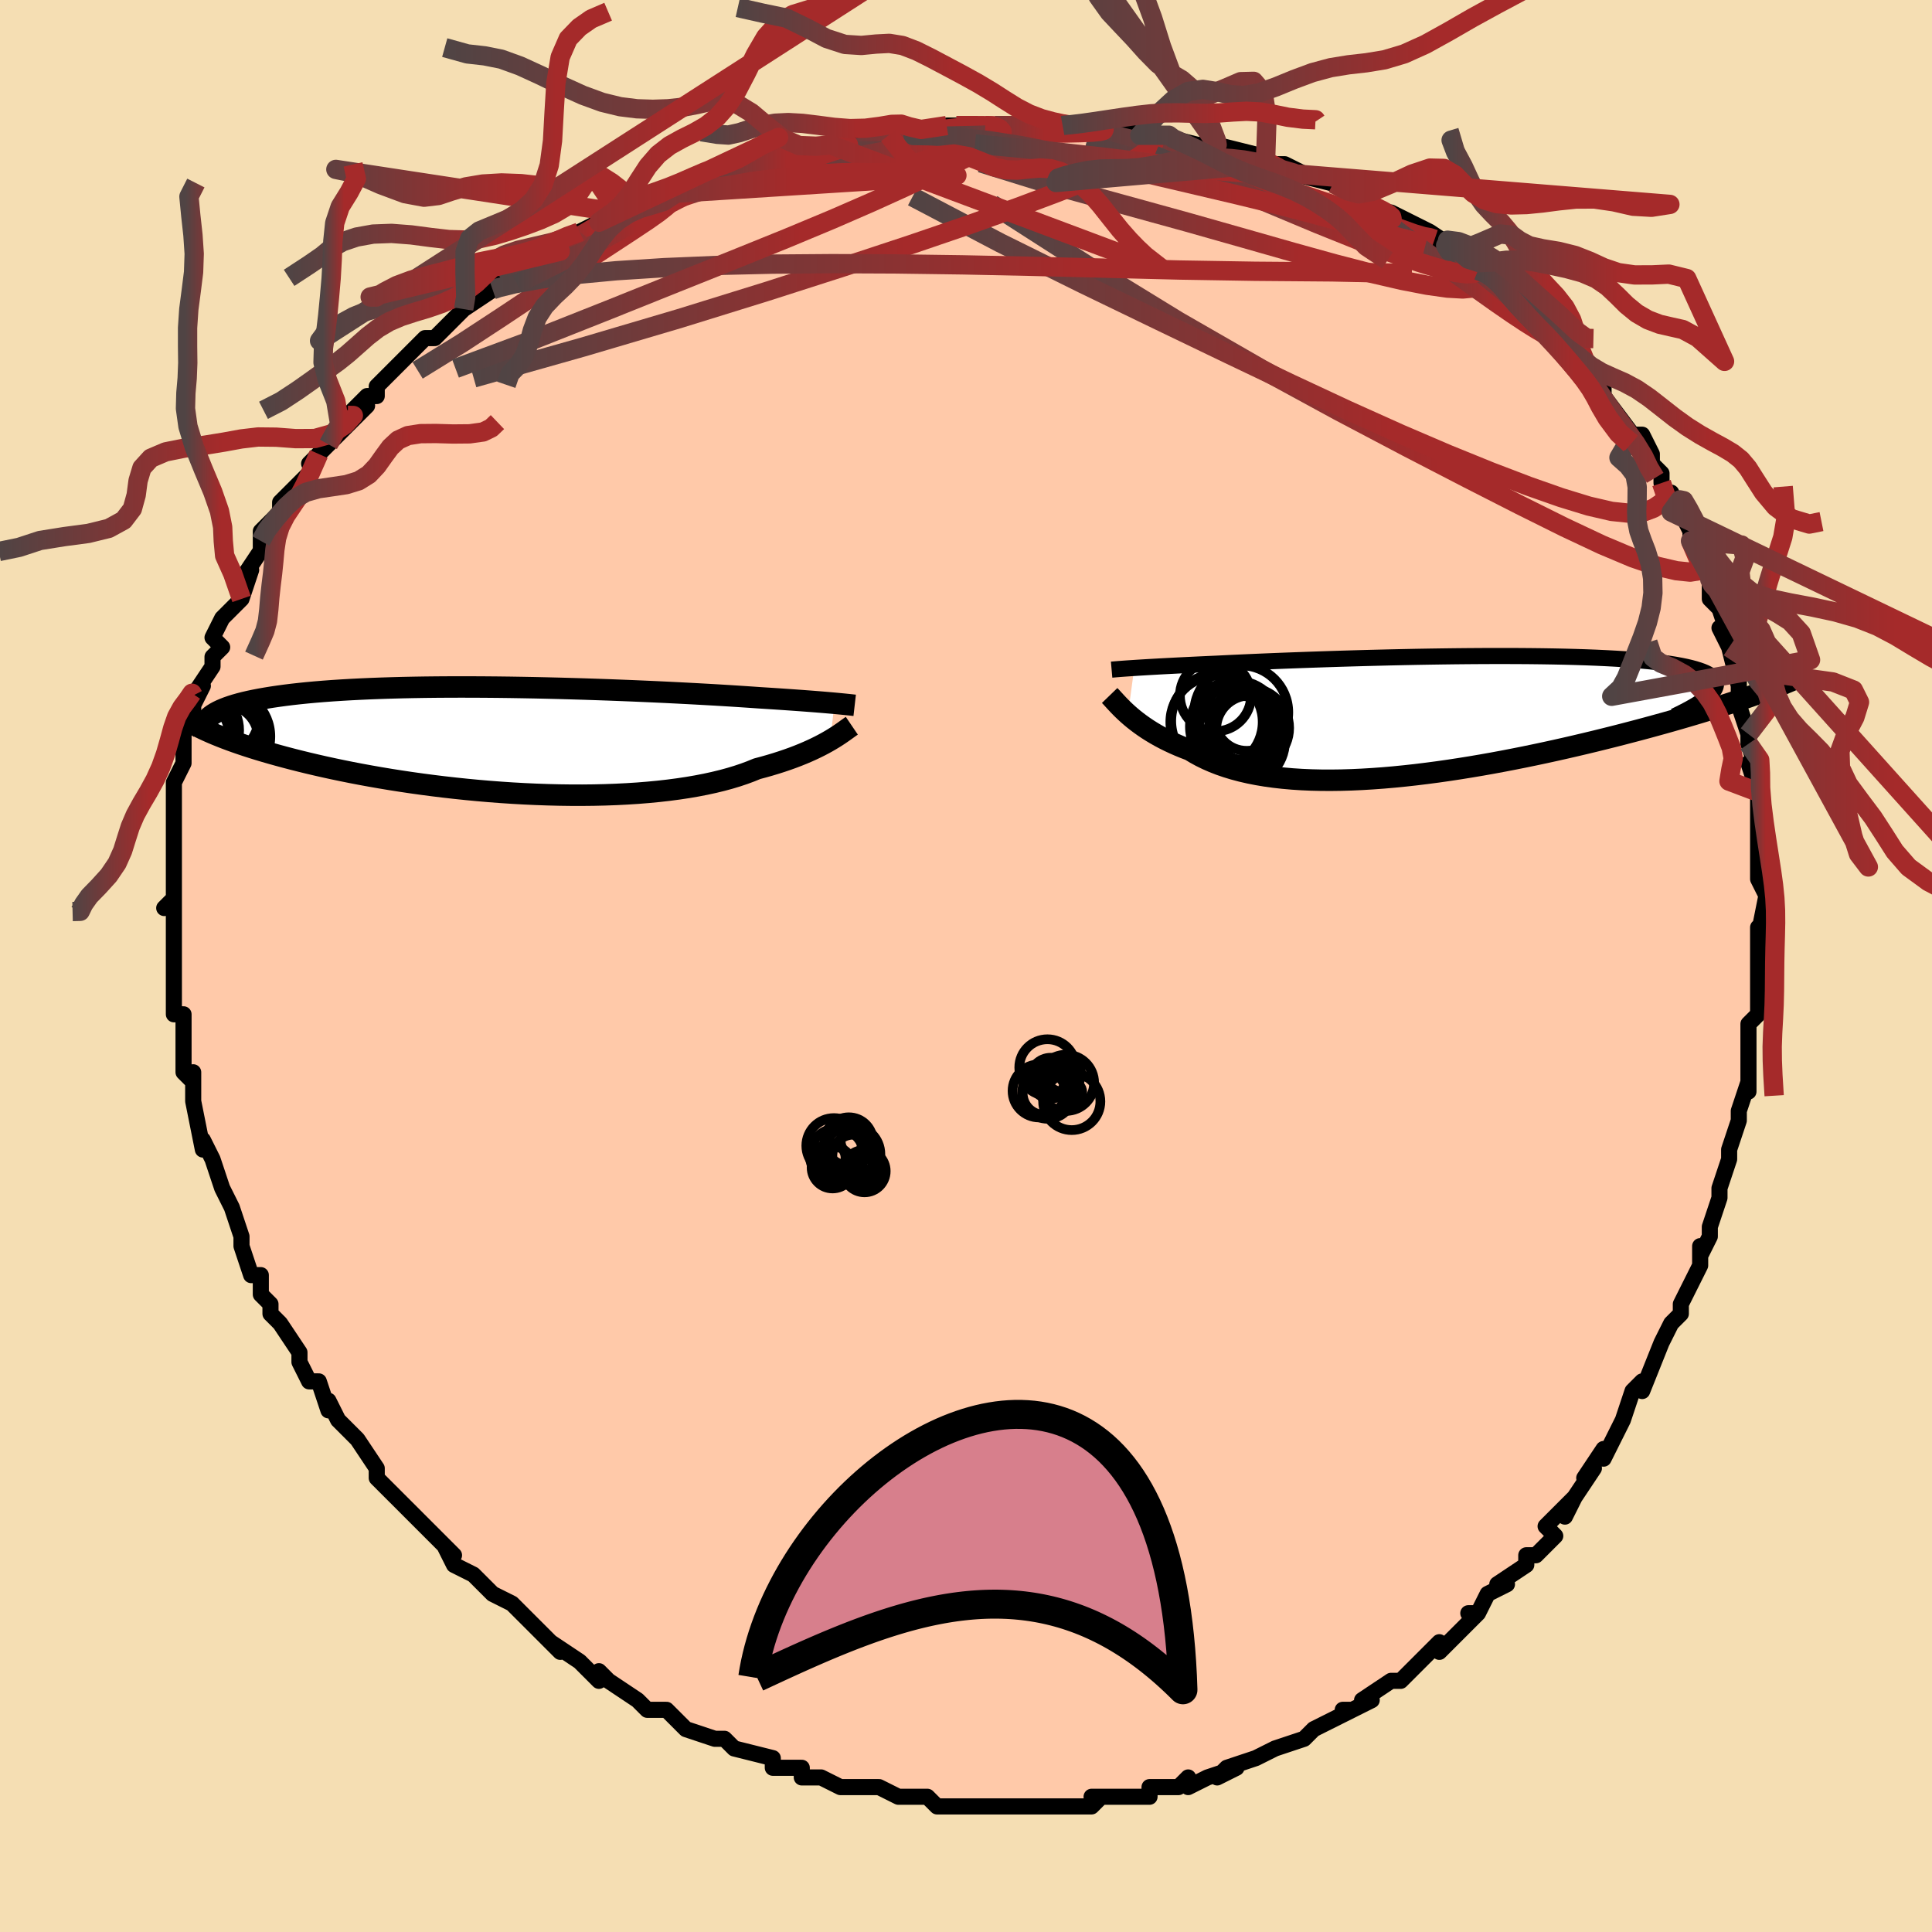 <svg viewBox="-100 -100 200 200" xmlns="http://www.w3.org/2000/svg" width="400" height="400" id="face-svg"><defs><clipPath id="leftEyeClipPath"><polyline points="34.11,-3.817,33.782,-3.846,33.427,-3.877,33.047,-3.909,32.639,-3.943,32.205,-3.978,31.743,-4.014,31.253,-4.051,30.734,-4.09,30.188,-4.129,29.614,-4.17,29.012,-4.212,28.382,-4.255,27.724,-4.298,27.039,-4.342,26.327,-4.387,25.684,-4.432,24.989,-4.479,24.245,-4.528,23.452,-4.579,22.611,-4.631,21.724,-4.684,20.791,-4.737,19.815,-4.791,18.799,-4.845,17.744,-4.899,16.653,-4.953,15.528,-5.006,14.373,-5.057,13.19,-5.108,11.982,-5.156,10.753,-5.203,9.504,-5.247,8.24,-5.289,6.963,-5.327,5.676,-5.363,4.384,-5.395,3.087,-5.424,1.79,-5.448,0.496,-5.469,-0.793,-5.485,-2.073,-5.496,-3.343,-5.503,-4.6,-5.505,-5.84,-5.502,-7.062,-5.494,-8.264,-5.481,-9.443,-5.462,-10.598,-5.438,-11.726,-5.408,-12.826,-5.373,-13.897,-5.333,-14.937,-5.287,-15.945,-5.236,-16.92,-5.179,-17.861,-5.118,-18.768,-5.051,-19.641,-4.979,-20.478,-4.902,-21.28,-4.82,-22.048,-4.734,-22.78,-4.643,-23.479,-4.548,-24.144,-4.45,-24.777,-4.347,-25.378,-4.242,-25.948,-4.132,-26.488,-4.018,-26.997,-3.9,-27.475,-3.778,-27.923,-3.652,-28.34,-3.521,-28.729,-3.387,-29.087,-3.249,-29.417,-3.108,-29.718,-2.963,-29.991,-2.814,-30.236,-2.662,-30.453,-2.506,-30.644,-2.348,-31.621,-1.329,-31.239,-1.144,-30.835,-0.956,-30.409,-0.767,-29.961,-0.577,-29.489,-0.385,-28.994,-0.191,-28.476,0.003,-27.935,0.198,-27.37,0.394,-26.781,0.591,-26.168,0.788,-25.532,0.986,-24.871,1.183,-24.187,1.381,-23.478,1.578,-22.744,1.777,-21.982,1.977,-21.195,2.176,-20.38,2.375,-19.537,2.573,-18.668,2.771,-17.772,2.966,-16.849,3.159,-15.9,3.35,-14.925,3.537,-13.925,3.72,-12.901,3.899,-11.854,4.073,-10.786,4.241,-9.696,4.403,-8.587,4.558,-7.459,4.706,-6.316,4.846,-5.157,4.977,-3.986,5.099,-2.803,5.212,-1.611,5.314,-0.412,5.405,0.793,5.485,2,5.553,3.209,5.608,4.415,5.651,5.619,5.681,6.816,5.697,8.005,5.699,9.182,5.687,10.347,5.66,11.497,5.618,12.628,5.561,13.74,5.49,14.829,5.402,15.893,5.3,16.931,5.182,17.939,5.049,18.918,4.902,19.863,4.739,20.775,4.562,21.65,4.371,22.489,4.167,23.289,3.949,24.049,3.719,24.77,3.477,25.449,3.225,26.088,2.963,26.761,2.784,27.411,2.6,28.037,2.411,28.64,2.218,29.219,2.022,29.774,1.823,30.305,1.621,30.812,1.417,31.294,1.212,31.752,1.007,32.185,0.802,32.594,0.599,32.98,0.397,33.341,0.199,33.679,0.004"></polyline></clipPath><clipPath id="rightEyeClipPath"><polyline points="-32.589,-4.968,-32.224,-4.992,-31.831,-5.016,-31.409,-5.042,-30.958,-5.068,-30.478,-5.095,-29.968,-5.124,-29.428,-5.153,-28.859,-5.183,-28.259,-5.214,-27.63,-5.246,-26.971,-5.278,-26.283,-5.311,-25.566,-5.345,-24.82,-5.379,-24.046,-5.413,-23.342,-5.448,-22.584,-5.485,-21.773,-5.522,-20.911,-5.561,-19.998,-5.601,-19.036,-5.642,-18.029,-5.683,-16.977,-5.724,-15.884,-5.765,-14.753,-5.806,-13.586,-5.846,-12.386,-5.886,-11.157,-5.925,-9.903,-5.962,-8.626,-5.998,-7.331,-6.031,-6.021,-6.063,-4.699,-6.092,-3.37,-6.119,-2.036,-6.142,-0.702,-6.162,0.63,-6.179,1.954,-6.192,3.269,-6.201,4.571,-6.206,5.857,-6.206,7.123,-6.202,8.367,-6.193,9.585,-6.179,10.775,-6.16,11.935,-6.136,13.063,-6.106,14.155,-6.071,15.21,-6.03,16.226,-5.983,17.202,-5.931,18.137,-5.873,19.028,-5.809,19.875,-5.739,20.677,-5.663,21.434,-5.582,22.145,-5.495,22.811,-5.402,23.431,-5.303,24.005,-5.199,24.534,-5.09,25.02,-4.976,25.462,-4.856,25.863,-4.732,26.223,-4.603,26.543,-4.469,26.821,-4.329,27.058,-4.184,27.254,-4.034,27.409,-3.878,27.524,-3.716,27.599,-3.549,27.635,-3.377,27.631,-3.2,27.589,-3.018,27.509,-2.83,27.392,-2.637,27.238,-2.44,27.048,-2.237,31.144,-2.011,30.576,-1.815,29.989,-1.616,29.381,-1.414,28.753,-1.209,28.106,-1.001,27.438,-0.79,26.751,-0.577,26.043,-0.361,25.316,-0.143,24.57,0.077,23.804,0.3,23.02,0.524,22.217,0.75,21.396,0.977,20.554,1.207,19.691,1.439,18.805,1.672,17.899,1.908,16.971,2.145,16.023,2.382,15.054,2.621,14.067,2.858,13.061,3.095,12.038,3.331,10.998,3.565,9.942,3.796,8.873,4.023,7.79,4.247,6.696,4.465,5.591,4.678,4.477,4.885,3.355,5.084,2.228,5.275,1.096,5.457,-0.039,5.63,-1.174,5.792,-2.31,5.942,-3.442,6.081,-4.571,6.206,-5.695,6.318,-6.81,6.415,-7.917,6.496,-9.012,6.562,-10.095,6.611,-11.163,6.643,-12.215,6.657,-13.249,6.652,-14.264,6.628,-15.257,6.585,-16.229,6.522,-17.176,6.438,-18.098,6.334,-18.993,6.21,-19.861,6.065,-20.699,5.899,-21.508,5.713,-22.286,5.506,-23.032,5.28,-23.746,5.034,-24.427,4.768,-25.075,4.485,-25.69,4.184,-26.272,3.867,-26.82,3.535,-27.389,3.318,-27.938,3.094,-28.467,2.863,-28.976,2.625,-29.465,2.382,-29.933,2.134,-30.38,1.881,-30.808,1.625,-31.215,1.367,-31.601,1.107,-31.967,0.847,-32.313,0.587,-32.64,0.33,-32.946,0.075,-33.234,-0.176"></polyline></clipPath><filter id="fuzzy"><feTurbulence id="turbulence" baseFrequency="0.05" numOctaves="3" type="noise" result="noise"></feTurbulence><feDisplacementMap in="SourceGraphic" in2="noise" scale="2"></feDisplacementMap></filter><linearGradient id="rainbowGradient" x1="0%" y1="0%" x2="100%" y2="0%"><stop offset="0%" style="stop-color: rgb(80, 68, 68);  stop-opacity: 1"></stop><stop offset="63.311%" style="stop-color: rgb(165, 42, 42);  stop-opacity: 1"></stop><stop offset="100%" style="stop-color: rgb(165, 42, 42);  stop-opacity: 1"></stop></linearGradient></defs><title>That&#39;s an ugly face</title><desc>CREATED BY XUAN TANG, MORE INFO AT TXSTC55.GITHUB.IO</desc><rect x="-100" y="-100" width="100%" height="100%" opacity="1" fill="rgb(245, 222, 179)"></rect><polyline id="faceContour" points="82,1,82,2,82,4,82,5,81,6,81,8,81,10,81,10,81,13,81,12,80,15,80,15,80,16,79,19,79,20,79,20,78,23,78,24,77,27,77,28,76,30,76,29,76,31,75,33,74,35,74,36,74,36,73,37,72,39,72,39,70,44,70,43,69,44,68,47,68,47,67,49,66,51,66,50,64,53,65,52,63,55,62,57,63,55,62,56,60,58,61,59,59,61,58,61,58,62,55,64,56,64,54,65,53,67,52,67,53,67,51,69,49,71,49,70,48,71,48,71,46,73,45,74,44,74,41,76,42,76,40,77,39,77,40,77,38,78,36,79,35,80,32,81,32,81,30,82,32,81,30,82,27,83,26,84,28,83,25,84,23,85,23,84,22,85,21,85,19,85,19,86,17,86,16,86,13,86,14,86,13,87,9,87,9,87,9,87,7,87,8,87,6,87,4,87,2,87,1,87,0,87,-1,87,-3,87,-4,86,-5,86,-6,86,-7,86,-9,85,-11,85,-11,85,-13,85,-13,85,-15,84,-15,84,-17,84,-17,83,-20,83,-20,83,-20,82,-24,81,-24,81,-25,80,-26,80,-29,79,-29,79,-29,79,-31,77,-32,77,-33,77,-33,77,-34,76,-37,74,-38,73,-38,74,-38,74,-40,72,-43,70,-42,71,-43,70,-44,69,-45,68,-47,66,-49,65,-49,65,-50,64,-51,63,-51,63,-53,62,-54,60,-53,61,-54,60,-55,59,-57,57,-57,57,-59,55,-59,55,-61,53,-61,53,-61,52,-63,49,-64,48,-65,47,-65,47,-66,45,-66,46,-67,43,-68,43,-69,41,-69,41,-69,40,-71,37,-72,36,-72,35,-73,34,-73,33,-73,32,-74,32,-75,29,-75,28,-75,28,-76,25,-77,23,-77,23,-77,23,-78,20,-79,18,-79,18,-79,19,-80,14,-80,14,-80,11,-80,12,-81,11,-81,10,-81,8,-81,5,-81,5,-82,5,-82,4,-82,0,-82,0,-82,-3,-82,-5,-82,-4,-82,-7,-83,-6,-82,-7,-82,-8,-82,-12,-82,-12,-82,-12,-82,-14,-82,-16,-82,-17,-82,-18,-82,-19,-81,-21,-81,-23,-81,-24,-80,-26,-80,-26,-80,-27,-79,-29,-80,-28,-78,-31,-78,-32,-77,-33,-78,-34,-77,-36,-76,-37,-76,-37,-75,-38,-74,-41,-75,-40,-73,-43,-73,-44,-73,-44,-73,-45,-71,-47,-71,-48,-69,-50,-70,-49,-68,-51,-67,-53,-68,-52,-67,-53,-66,-54,-64,-56,-62,-58,-64,-57,-62,-59,-61,-59,-61,-60,-60,-61,-58,-63,-57,-64,-57,-64,-56,-65,-55,-65,-53,-67,-52,-68,-52,-68,-49,-70,-49,-70,-48,-71,-48,-71,-46,-73,-45,-73,-42,-74,-41,-75,-39,-76,-40,-76,-38,-77,-36,-78,-36,-78,-34,-79,-32,-79,-32,-79,-30,-80,-28,-81,-28,-81,-26,-82,-24,-82,-23,-82,-24,-82,-20,-84,-19,-84,-20,-84,-18,-84,-15,-85,-14,-85,-13,-85,-11,-85,-8,-86,-8,-86,-5,-86,-7,-86,-6,-86,-2,-87,-1,-87,2,-87,3,-87,3,-87,5,-87,5,-87,8,-87,10,-87,10,-87,10,-87,12,-87,14,-87,15,-87,16,-87,18,-86,20,-86,21,-86,20,-86,24,-85,26,-85,26,-85,26,-85,30,-84,29,-84,31,-83,33,-83,35,-82,34,-82,38,-81,38,-81,40,-80,41,-79,40,-80,43,-78,46,-77,44,-78,46,-77,48,-76,50,-74,48,-76,51,-74,52,-73,53,-72,54,-72,55,-71,55,-71,56,-70,57,-69,60,-66,60,-67,61,-66,62,-64,63,-63,63,-63,65,-62,66,-60,66,-59,66,-60,66,-59,69,-55,70,-55,71,-53,71,-52,72,-51,72,-50,73,-47,73,-48,73,-49,74,-47,75,-45,75,-44,77,-40,77,-40,77,-40,77,-38,78,-37,79,-34,78,-35,79,-33,79,-33,80,-29,80,-30,80,-27,80,-27,81,-24,81,-23,81,-23,82,-20,81,-21,82,-18,82,-17,82,-14,82,-12,82,-10,82,-9,83,-7,83,-8,82,-3,82,-4,82,-4,82,-1,82,1,82,2" fill="#ffc9a9" stroke="black" stroke-width="1.667" stroke-linejoin="round" filter="url(#fuzzy)"></polyline><g transform="translate(50.006 -25.885)"><polyline id="rightCountour" points="-32.589,-4.968,-32.224,-4.992,-31.831,-5.016,-31.409,-5.042,-30.958,-5.068,-30.478,-5.095,-29.968,-5.124,-29.428,-5.153,-28.859,-5.183,-28.259,-5.214,-27.63,-5.246,-26.971,-5.278,-26.283,-5.311,-25.566,-5.345,-24.82,-5.379,-24.046,-5.413,-23.342,-5.448,-22.584,-5.485,-21.773,-5.522,-20.911,-5.561,-19.998,-5.601,-19.036,-5.642,-18.029,-5.683,-16.977,-5.724,-15.884,-5.765,-14.753,-5.806,-13.586,-5.846,-12.386,-5.886,-11.157,-5.925,-9.903,-5.962,-8.626,-5.998,-7.331,-6.031,-6.021,-6.063,-4.699,-6.092,-3.37,-6.119,-2.036,-6.142,-0.702,-6.162,0.63,-6.179,1.954,-6.192,3.269,-6.201,4.571,-6.206,5.857,-6.206,7.123,-6.202,8.367,-6.193,9.585,-6.179,10.775,-6.16,11.935,-6.136,13.063,-6.106,14.155,-6.071,15.21,-6.03,16.226,-5.983,17.202,-5.931,18.137,-5.873,19.028,-5.809,19.875,-5.739,20.677,-5.663,21.434,-5.582,22.145,-5.495,22.811,-5.402,23.431,-5.303,24.005,-5.199,24.534,-5.09,25.02,-4.976,25.462,-4.856,25.863,-4.732,26.223,-4.603,26.543,-4.469,26.821,-4.329,27.058,-4.184,27.254,-4.034,27.409,-3.878,27.524,-3.716,27.599,-3.549,27.635,-3.377,27.631,-3.2,27.589,-3.018,27.509,-2.83,27.392,-2.637,27.238,-2.44,27.048,-2.237,31.144,-2.011,30.576,-1.815,29.989,-1.616,29.381,-1.414,28.753,-1.209,28.106,-1.001,27.438,-0.79,26.751,-0.577,26.043,-0.361,25.316,-0.143,24.57,0.077,23.804,0.3,23.02,0.524,22.217,0.75,21.396,0.977,20.554,1.207,19.691,1.439,18.805,1.672,17.899,1.908,16.971,2.145,16.023,2.382,15.054,2.621,14.067,2.858,13.061,3.095,12.038,3.331,10.998,3.565,9.942,3.796,8.873,4.023,7.79,4.247,6.696,4.465,5.591,4.678,4.477,4.885,3.355,5.084,2.228,5.275,1.096,5.457,-0.039,5.63,-1.174,5.792,-2.31,5.942,-3.442,6.081,-4.571,6.206,-5.695,6.318,-6.81,6.415,-7.917,6.496,-9.012,6.562,-10.095,6.611,-11.163,6.643,-12.215,6.657,-13.249,6.652,-14.264,6.628,-15.257,6.585,-16.229,6.522,-17.176,6.438,-18.098,6.334,-18.993,6.21,-19.861,6.065,-20.699,5.899,-21.508,5.713,-22.286,5.506,-23.032,5.28,-23.746,5.034,-24.427,4.768,-25.075,4.485,-25.69,4.184,-26.272,3.867,-26.82,3.535,-27.389,3.318,-27.938,3.094,-28.467,2.863,-28.976,2.625,-29.465,2.382,-29.933,2.134,-30.38,1.881,-30.808,1.625,-31.215,1.367,-31.601,1.107,-31.967,0.847,-32.313,0.587,-32.64,0.33,-32.946,0.075,-33.234,-0.176" fill="white" stroke="white" stroke-width="0" stroke-linejoin="round" filter="url(#fuzzy)"></polyline></g><g transform="translate(-47.725 -23.38)"><polyline id="leftCountour" points="34.11,-3.817,33.782,-3.846,33.427,-3.877,33.047,-3.909,32.639,-3.943,32.205,-3.978,31.743,-4.014,31.253,-4.051,30.734,-4.09,30.188,-4.129,29.614,-4.17,29.012,-4.212,28.382,-4.255,27.724,-4.298,27.039,-4.342,26.327,-4.387,25.684,-4.432,24.989,-4.479,24.245,-4.528,23.452,-4.579,22.611,-4.631,21.724,-4.684,20.791,-4.737,19.815,-4.791,18.799,-4.845,17.744,-4.899,16.653,-4.953,15.528,-5.006,14.373,-5.057,13.19,-5.108,11.982,-5.156,10.753,-5.203,9.504,-5.247,8.24,-5.289,6.963,-5.327,5.676,-5.363,4.384,-5.395,3.087,-5.424,1.79,-5.448,0.496,-5.469,-0.793,-5.485,-2.073,-5.496,-3.343,-5.503,-4.6,-5.505,-5.84,-5.502,-7.062,-5.494,-8.264,-5.481,-9.443,-5.462,-10.598,-5.438,-11.726,-5.408,-12.826,-5.373,-13.897,-5.333,-14.937,-5.287,-15.945,-5.236,-16.92,-5.179,-17.861,-5.118,-18.768,-5.051,-19.641,-4.979,-20.478,-4.902,-21.28,-4.82,-22.048,-4.734,-22.78,-4.643,-23.479,-4.548,-24.144,-4.45,-24.777,-4.347,-25.378,-4.242,-25.948,-4.132,-26.488,-4.018,-26.997,-3.9,-27.475,-3.778,-27.923,-3.652,-28.34,-3.521,-28.729,-3.387,-29.087,-3.249,-29.417,-3.108,-29.718,-2.963,-29.991,-2.814,-30.236,-2.662,-30.453,-2.506,-30.644,-2.348,-31.621,-1.329,-31.239,-1.144,-30.835,-0.956,-30.409,-0.767,-29.961,-0.577,-29.489,-0.385,-28.994,-0.191,-28.476,0.003,-27.935,0.198,-27.37,0.394,-26.781,0.591,-26.168,0.788,-25.532,0.986,-24.871,1.183,-24.187,1.381,-23.478,1.578,-22.744,1.777,-21.982,1.977,-21.195,2.176,-20.38,2.375,-19.537,2.573,-18.668,2.771,-17.772,2.966,-16.849,3.159,-15.9,3.35,-14.925,3.537,-13.925,3.72,-12.901,3.899,-11.854,4.073,-10.786,4.241,-9.696,4.403,-8.587,4.558,-7.459,4.706,-6.316,4.846,-5.157,4.977,-3.986,5.099,-2.803,5.212,-1.611,5.314,-0.412,5.405,0.793,5.485,2,5.553,3.209,5.608,4.415,5.651,5.619,5.681,6.816,5.697,8.005,5.699,9.182,5.687,10.347,5.66,11.497,5.618,12.628,5.561,13.74,5.49,14.829,5.402,15.893,5.3,16.931,5.182,17.939,5.049,18.918,4.902,19.863,4.739,20.775,4.562,21.65,4.371,22.489,4.167,23.289,3.949,24.049,3.719,24.77,3.477,25.449,3.225,26.088,2.963,26.761,2.784,27.411,2.6,28.037,2.411,28.64,2.218,29.219,2.022,29.774,1.823,30.305,1.621,30.812,1.417,31.294,1.212,31.752,1.007,32.185,0.802,32.594,0.599,32.98,0.397,33.341,0.199,33.679,0.004" fill="white" stroke="white" stroke-width="0" stroke-linejoin="round" filter="url(#fuzzy)"></polyline></g><g transform="translate(50.006 -25.885)"><polyline id="rightUpper" points="-34.932,-4.793,-34.785,-4.806,-34.623,-4.82,-34.444,-4.835,-34.246,-4.851,-34.028,-4.868,-33.789,-4.886,-33.527,-4.905,-33.24,-4.925,-32.928,-4.946,-32.589,-4.968,-32.224,-4.992,-31.831,-5.016,-31.409,-5.042,-30.958,-5.068,-30.478,-5.095,-29.968,-5.124,-29.428,-5.153,-28.859,-5.183,-28.259,-5.214,-27.63,-5.246,-26.971,-5.278,-26.283,-5.311,-25.566,-5.345,-24.82,-5.379,-24.046,-5.413,-23.342,-5.448,-22.584,-5.485,-21.773,-5.522,-20.911,-5.561,-19.998,-5.601,-19.036,-5.642,-18.029,-5.683,-16.977,-5.724,-15.884,-5.765,-14.753,-5.806,-13.586,-5.846,-12.386,-5.886,-11.157,-5.925,-9.903,-5.962,-8.626,-5.998,-7.331,-6.031,-6.021,-6.063,-4.699,-6.092,-3.37,-6.119,-2.036,-6.142,-0.702,-6.162,0.63,-6.179,1.954,-6.192,3.269,-6.201,4.571,-6.206,5.857,-6.206,7.123,-6.202,8.367,-6.193,9.585,-6.179,10.775,-6.16,11.935,-6.136,13.063,-6.106,14.155,-6.071,15.21,-6.03,16.226,-5.983,17.202,-5.931,18.137,-5.873,19.028,-5.809,19.875,-5.739,20.677,-5.663,21.434,-5.582,22.145,-5.495,22.811,-5.402,23.431,-5.303,24.005,-5.199,24.534,-5.09,25.02,-4.976,25.462,-4.856,25.863,-4.732,26.223,-4.603,26.543,-4.469,26.821,-4.329,27.058,-4.184,27.254,-4.034,27.409,-3.878,27.524,-3.716,27.599,-3.549,27.635,-3.377,27.631,-3.2,27.589,-3.018,27.509,-2.83,27.392,-2.637,27.238,-2.44,27.048,-2.237,26.822,-2.03,26.562,-1.818,26.269,-1.602,25.942,-1.381,25.583,-1.156,25.193,-0.926,24.773,-0.692,24.322,-0.455,23.843,-0.213,23.337,0.032" fill="none" stroke="black" stroke-width="1.667" stroke-linejoin="round" filter="url(#fuzzy)"></polyline><polyline id="rightLower" points="-35.135,-2.118,-35.016,-1.995,-34.883,-1.852,-34.735,-1.689,-34.572,-1.51,-34.392,-1.316,-34.196,-1.108,-33.983,-0.888,-33.752,-0.659,-33.502,-0.421,-33.234,-0.176,-32.946,0.075,-32.64,0.33,-32.313,0.587,-31.967,0.847,-31.601,1.107,-31.215,1.367,-30.808,1.625,-30.38,1.881,-29.933,2.134,-29.465,2.382,-28.976,2.625,-28.467,2.863,-27.938,3.094,-27.389,3.318,-26.82,3.535,-26.272,3.867,-25.69,4.184,-25.075,4.485,-24.427,4.768,-23.746,5.034,-23.032,5.28,-22.286,5.506,-21.508,5.713,-20.699,5.899,-19.861,6.065,-18.993,6.21,-18.098,6.334,-17.176,6.438,-16.229,6.522,-15.257,6.585,-14.264,6.628,-13.249,6.652,-12.215,6.657,-11.163,6.643,-10.095,6.611,-9.012,6.562,-7.917,6.496,-6.81,6.415,-5.695,6.318,-4.571,6.206,-3.442,6.081,-2.31,5.942,-1.174,5.792,-0.039,5.63,1.096,5.457,2.228,5.275,3.355,5.084,4.477,4.885,5.591,4.678,6.696,4.465,7.79,4.247,8.873,4.023,9.942,3.796,10.998,3.565,12.038,3.331,13.061,3.095,14.067,2.858,15.054,2.621,16.023,2.382,16.971,2.145,17.899,1.908,18.805,1.672,19.691,1.439,20.554,1.207,21.396,0.977,22.217,0.75,23.02,0.524,23.804,0.3,24.57,0.077,25.316,-0.143,26.043,-0.361,26.751,-0.577,27.438,-0.79,28.106,-1.001,28.753,-1.209,29.381,-1.414,29.989,-1.616,30.576,-1.815,31.144,-2.011,31.692,-2.204,32.22,-2.394,32.728,-2.58,33.217,-2.763,33.687,-2.944,34.138,-3.121,34.571,-3.294,34.985,-3.465,35.382,-3.633,35.761,-3.797" fill="none" stroke="black" stroke-width="2.222" stroke-linejoin="round" filter="url(#fuzzy)"></polyline><!--[--><circle r="4.735" cx="-22.09" cy="1.085" stroke="black" fill="none" stroke-width="1" filter="url(#fuzzy)" clip-path="url(#rightEyeClipPath)"></circle><circle r="4.152" cx="-20.706" cy="1.242" stroke="black" fill="none" stroke-width="1" filter="url(#fuzzy)" clip-path="url(#rightEyeClipPath)"></circle><circle r="3.938" cx="-21.977" cy="0.807" stroke="black" fill="none" stroke-width="1" filter="url(#fuzzy)" clip-path="url(#rightEyeClipPath)"></circle><circle r="4.865" cx="-21.507" cy="-0.37" stroke="black" fill="none" stroke-width="1" filter="url(#fuzzy)" clip-path="url(#rightEyeClipPath)"></circle><circle r="3.477" cx="-20.628" cy="1.357" stroke="black" fill="none" stroke-width="1" filter="url(#fuzzy)" clip-path="url(#rightEyeClipPath)"></circle><circle r="4.981" cx="-23.779" cy="0.523" stroke="black" fill="none" stroke-width="1" filter="url(#fuzzy)" clip-path="url(#rightEyeClipPath)"></circle><circle r="4.642" cx="-21.619" cy="2.571" stroke="black" fill="none" stroke-width="1" filter="url(#fuzzy)" clip-path="url(#rightEyeClipPath)"></circle><circle r="3.282" cx="-20.948" cy="0.329" stroke="black" fill="none" stroke-width="1" filter="url(#fuzzy)" clip-path="url(#rightEyeClipPath)"></circle><circle r="3.683" cx="-24.178" cy="-2.094" stroke="black" fill="none" stroke-width="1" filter="url(#fuzzy)" clip-path="url(#rightEyeClipPath)"></circle><circle r="4.78" cx="-24.073" cy="0.628" stroke="black" fill="none" stroke-width="1" filter="url(#fuzzy)" clip-path="url(#rightEyeClipPath)"></circle><!--]--></g><g transform="translate(-47.725 -23.38)"><polyline id="leftUpper" points="36.202,-3.604,36.071,-3.619,35.926,-3.635,35.767,-3.653,35.591,-3.672,35.397,-3.692,35.184,-3.714,34.95,-3.737,34.693,-3.762,34.414,-3.789,34.11,-3.817,33.782,-3.846,33.427,-3.877,33.047,-3.909,32.639,-3.943,32.205,-3.978,31.743,-4.014,31.253,-4.051,30.734,-4.09,30.188,-4.129,29.614,-4.17,29.012,-4.212,28.382,-4.255,27.724,-4.298,27.039,-4.342,26.327,-4.387,25.684,-4.432,24.989,-4.479,24.245,-4.528,23.452,-4.579,22.611,-4.631,21.724,-4.684,20.791,-4.737,19.815,-4.791,18.799,-4.845,17.744,-4.899,16.653,-4.953,15.528,-5.006,14.373,-5.057,13.19,-5.108,11.982,-5.156,10.753,-5.203,9.504,-5.247,8.24,-5.289,6.963,-5.327,5.676,-5.363,4.384,-5.395,3.087,-5.424,1.79,-5.448,0.496,-5.469,-0.793,-5.485,-2.073,-5.496,-3.343,-5.503,-4.6,-5.505,-5.84,-5.502,-7.062,-5.494,-8.264,-5.481,-9.443,-5.462,-10.598,-5.438,-11.726,-5.408,-12.826,-5.373,-13.897,-5.333,-14.937,-5.287,-15.945,-5.236,-16.92,-5.179,-17.861,-5.118,-18.768,-5.051,-19.641,-4.979,-20.478,-4.902,-21.28,-4.82,-22.048,-4.734,-22.78,-4.643,-23.479,-4.548,-24.144,-4.45,-24.777,-4.347,-25.378,-4.242,-25.948,-4.132,-26.488,-4.018,-26.997,-3.9,-27.475,-3.778,-27.923,-3.652,-28.34,-3.521,-28.729,-3.387,-29.087,-3.249,-29.417,-3.108,-29.718,-2.963,-29.991,-2.814,-30.236,-2.662,-30.453,-2.506,-30.644,-2.348,-30.809,-2.186,-30.948,-2.021,-31.063,-1.854,-31.152,-1.683,-31.218,-1.51,-31.261,-1.334,-31.281,-1.156,-31.279,-0.975,-31.255,-0.792,-31.211,-0.607" fill="none" stroke="black" stroke-width="2.222" stroke-linejoin="round" filter="url(#fuzzy)"></polyline><polyline id="leftLower" points="35.905,-1.492,35.765,-1.397,35.609,-1.287,35.437,-1.162,35.246,-1.024,35.037,-0.875,34.808,-0.715,34.558,-0.546,34.288,-0.369,33.995,-0.186,33.679,0.004,33.341,0.199,32.98,0.397,32.594,0.599,32.185,0.802,31.752,1.007,31.294,1.212,30.812,1.417,30.305,1.621,29.774,1.823,29.219,2.022,28.64,2.218,28.037,2.411,27.411,2.6,26.761,2.784,26.088,2.963,25.449,3.225,24.77,3.477,24.049,3.719,23.289,3.949,22.489,4.167,21.65,4.371,20.775,4.562,19.863,4.739,18.918,4.902,17.939,5.049,16.931,5.182,15.893,5.3,14.829,5.402,13.74,5.49,12.628,5.561,11.497,5.618,10.347,5.66,9.182,5.687,8.005,5.699,6.816,5.697,5.619,5.681,4.415,5.651,3.209,5.608,2,5.553,0.793,5.485,-0.412,5.405,-1.611,5.314,-2.803,5.212,-3.986,5.099,-5.157,4.977,-6.316,4.846,-7.459,4.706,-8.587,4.558,-9.696,4.403,-10.786,4.241,-11.854,4.073,-12.901,3.899,-13.925,3.72,-14.925,3.537,-15.9,3.35,-16.849,3.159,-17.772,2.966,-18.668,2.771,-19.537,2.573,-20.38,2.375,-21.195,2.176,-21.982,1.977,-22.744,1.777,-23.478,1.578,-24.187,1.381,-24.871,1.183,-25.532,0.986,-26.168,0.788,-26.781,0.591,-27.37,0.394,-27.935,0.198,-28.476,0.003,-28.994,-0.191,-29.489,-0.385,-29.961,-0.577,-30.409,-0.767,-30.835,-0.956,-31.239,-1.144,-31.621,-1.329,-31.981,-1.513,-32.32,-1.695,-32.638,-1.876,-32.935,-2.054,-33.213,-2.23,-33.47,-2.404,-33.709,-2.577,-33.929,-2.747,-34.13,-2.915,-34.314,-3.082" fill="none" stroke="black" stroke-width="2.222" stroke-linejoin="round" filter="url(#fuzzy)"></polyline><!--[--><circle r="3.888" cx="-28.785" cy="-0.097" stroke="black" fill="none" stroke-width="1" filter="url(#fuzzy)" clip-path="url(#leftEyeClipPath)"></circle><circle r="3.124" cx="-31.718" cy="-0.742" stroke="black" fill="none" stroke-width="1" filter="url(#fuzzy)" clip-path="url(#leftEyeClipPath)"></circle><circle r="4.826" cx="-29.115" cy="-0.385" stroke="black" fill="none" stroke-width="1" filter="url(#fuzzy)" clip-path="url(#leftEyeClipPath)"></circle><circle r="3.419" cx="-28.963" cy="-0.219" stroke="black" fill="none" stroke-width="1" filter="url(#fuzzy)" clip-path="url(#leftEyeClipPath)"></circle><circle r="4.109" cx="-29.41" cy="-0.441" stroke="black" fill="none" stroke-width="1" filter="url(#fuzzy)" clip-path="url(#leftEyeClipPath)"></circle><circle r="4.526" cx="-29.952" cy="-2.626" stroke="black" fill="none" stroke-width="1" filter="url(#fuzzy)" clip-path="url(#leftEyeClipPath)"></circle><circle r="4.952" cx="-29.422" cy="-0.528" stroke="black" fill="none" stroke-width="1" filter="url(#fuzzy)" clip-path="url(#leftEyeClipPath)"></circle><circle r="3.191" cx="-30.881" cy="-0.719" stroke="black" fill="none" stroke-width="1" filter="url(#fuzzy)" clip-path="url(#leftEyeClipPath)"></circle><circle r="4.283" cx="-31.802" cy="-1.02" stroke="black" fill="none" stroke-width="1" filter="url(#fuzzy)" clip-path="url(#leftEyeClipPath)"></circle><circle r="3.307" cx="-31.614" cy="-2.581" stroke="black" fill="none" stroke-width="1" filter="url(#fuzzy)" clip-path="url(#leftEyeClipPath)"></circle><!--]--></g><g id="hairs"><!--[--><polyline points="-8,-86,-6.466,-86.016,-5.631,-86.124,-4.385,-86.332,-2.772,-86.562,-1.106,-86.75,0.364,-86.87,1.518,-86.925,2.347,-86.93,2.897,-86.897,3.204,-86.837,3.265,-86.753,3.026,-86.646,2.41,-86.511,1.357,-86.339,-0.163,-86.124,-2.162,-85.865,-4.672,-85.551,-7.753,-85.167,-11.428,-84.712,-15.465,-84.27" fill="none" stroke="url(#rainbowGradient)" stroke-width="2" stroke-linejoin="round" filter="url(#fuzzy)"></polyline><polyline points="-19,-84,-18.745,-84.037,-16.984,-84.179,-14.616,-84.315,-11.981,-84.38,-9.162,-84.384,-6.203,-84.349,-3.171,-84.281,-0.128,-84.176,2.913,-84.037,5.983,-83.878,9.123,-83.711,12.338,-83.536,15.571,-83.351,18.721,-83.151,21.699,-82.941,24.46,-82.735,26.99,-82.551,29.259,-82.409,31.201,-82.311,32.843,-82.228" fill="none" stroke="url(#rainbowGradient)" stroke-width="2" stroke-linejoin="round" filter="url(#fuzzy)"></polyline><polyline points="10,-87,10.278,-86.941,11.313,-86.775,12.947,-86.501,14.924,-86.101,17.093,-85.568,19.378,-84.921,21.732,-84.193,24.123,-83.417,26.529,-82.62,28.935,-81.818,31.315,-81.027,33.629,-80.26,35.838,-79.526,37.924,-78.826,39.89,-78.151,41.749,-77.494,43.489,-76.859,45.062,-76.278,46.386,-75.806,47.375,-75.511,48.011,-75.399,48.514,-75.23" fill="none" stroke="url(#rainbowGradient)" stroke-width="2" stroke-linejoin="round" filter="url(#fuzzy)"></polyline><polyline points="-38,-77,-36.596,-77.687,-35.464,-78.147,-34.335,-78.508,-33.275,-78.811,-32.344,-79.083,-31.569,-79.315,-30.969,-79.47,-30.576,-79.5,-30.428,-79.375,-30.567,-79.079,-31.027,-78.614,-31.83,-77.977,-32.989,-77.161,-34.509,-76.148,-36.39,-74.917,-38.638,-73.446,-41.284,-71.696,-44.398,-69.623,-48.039,-67.199,-52.187,-64.482,-56.764,-61.657" fill="none" stroke="url(#rainbowGradient)" stroke-width="2" stroke-linejoin="round" filter="url(#fuzzy)"></polyline><polyline points="75,-44,76.017,-41.647,75.844,-40.913,74.966,-40.773,73.553,-40.917,71.597,-41.372,69.038,-42.245,65.832,-43.595,61.951,-45.422,57.348,-47.711,51.951,-50.462,45.687,-53.702,38.543,-57.466,30.596,-61.795,21.979,-66.748,12.738,-72.414,2.702,-78.858" fill="none" stroke="url(#rainbowGradient)" stroke-width="2" stroke-linejoin="round" filter="url(#fuzzy)"></polyline><polyline points="-45,-73,-42.64,-73.968,-40.802,-74.897,-39.143,-75.755,-37.441,-76.577,-35.587,-77.384,-33.574,-78.171,-31.452,-78.925,-29.291,-79.641,-27.158,-80.327,-25.106,-80.992,-23.159,-81.638,-21.326,-82.256,-19.618,-82.824,-18.078,-83.322,-16.785,-83.734,-15.838,-84.058,-15.296,-84.31,-15.152,-84.507,-15.391,-84.63,-16.165,-84.555" fill="none" stroke="url(#rainbowGradient)" stroke-width="2" stroke-linejoin="round" filter="url(#fuzzy)"></polyline><polyline points="-1,-87,1.11,-86.998,2.303,-86.988,3.144,-86.969,3.869,-86.937,4.481,-86.886,4.853,-86.808,4.84,-86.699,4.355,-86.554,3.378,-86.368,1.927,-86.128,0.008,-85.82,-2.411,-85.424,-5.401,-84.906,-9.06,-84.228,-13.445,-83.401,-18.431,-82.578" fill="none" stroke="url(#rainbowGradient)" stroke-width="2" stroke-linejoin="round" filter="url(#fuzzy)"></polyline><polyline points="52,-73,52.85,-72.343,53.416,-71.94,53.677,-71.593,53.708,-71.226,53.556,-70.829,53.189,-70.457,52.514,-70.189,51.426,-70.085,49.853,-70.174,47.757,-70.468,45.132,-70.976,41.973,-71.707,38.252,-72.67,33.901,-73.875,28.822,-75.322,22.937,-76.991,16.257,-78.833,8.962,-80.834,1.535,-83.139" fill="none" stroke="url(#rainbowGradient)" stroke-width="2" stroke-linejoin="round" filter="url(#fuzzy)"></polyline><polyline points="53,-72,53.905,-71.719,54.687,-71.183,55.502,-70.476,56.446,-69.615,57.471,-68.685,58.462,-67.788,59.323,-66.988,60.008,-66.311,60.507,-65.763,60.818,-65.352,60.93,-65.097,60.819,-65.016,60.463,-65.126,59.853,-65.434,58.994,-65.934,57.897,-66.623,56.549,-67.516,54.906,-68.649,52.897,-70.075,50.428,-71.858,47.393,-74.072,43.891,-76.681" fill="none" stroke="url(#rainbowGradient)" stroke-width="2" stroke-linejoin="round" filter="url(#fuzzy)"></polyline><polyline points="72,-50,72.515,-48.492,72.51,-48.281,72.278,-48.172,71.857,-47.846,71.183,-47.39,70.166,-47.004,68.733,-46.864,66.841,-47.061,64.468,-47.61,61.602,-48.489,58.227,-49.675,54.328,-51.163,49.908,-52.958,44.987,-55.067,39.585,-57.494,33.682,-60.246,27.203,-63.337,20.045,-66.782,12.144,-70.602,3.557,-74.851,-5.538,-79.629" fill="none" stroke="url(#rainbowGradient)" stroke-width="2" stroke-linejoin="round" filter="url(#fuzzy)"></polyline><polyline points="-26,-82,-24.479,-82.036,-23.353,-82.267,-22.17,-82.702,-20.897,-83.201,-19.611,-83.651,-18.336,-84.021,-17.074,-84.319,-15.847,-84.563,-14.704,-84.76,-13.706,-84.912,-12.915,-85.012,-12.387,-85.052,-12.165,-85.02,-12.265,-84.909,-12.68,-84.721,-13.387,-84.464,-14.384,-84.134,-15.714,-83.712,-17.462,-83.162,-19.714,-82.455,-22.512,-81.593,-25.819,-80.638,-29.56,-79.729" fill="none" stroke="url(#rainbowGradient)" stroke-width="2" stroke-linejoin="round" filter="url(#fuzzy)"></polyline><polyline points="40,-80,40.586,-79.489,41.336,-79.086,42.294,-78.618,43.138,-78.196,43.732,-77.849,44.06,-77.564,44.108,-77.342,43.847,-77.208,43.246,-77.18,42.28,-77.272,40.917,-77.496,39.11,-77.872,36.818,-78.414,34.02,-79.121,30.732,-79.979,27.005,-80.973,22.861,-82.111,18.153,-83.446,12.416,-85.069" fill="none" stroke="url(#rainbowGradient)" stroke-width="2" stroke-linejoin="round" filter="url(#fuzzy)"></polyline><polyline points="-48,-71,-46.239,-72.351,-44.455,-73.254,-42.709,-74.094,-41.149,-74.91,-39.8,-75.673,-38.609,-76.368,-37.521,-76.984,-36.518,-77.51,-35.617,-77.932,-34.856,-78.24,-34.274,-78.429,-33.909,-78.501,-33.801,-78.449,-34.003,-78.254,-34.573,-77.883,-35.571,-77.305,-37.027,-76.503,-38.916,-75.481,-41.148,-74.268,-43.602,-72.91,-46.221,-71.45" fill="none" stroke="url(#rainbowGradient)" stroke-width="2" stroke-linejoin="round" filter="url(#fuzzy)"></polyline><polyline points="50,-74,49.651,-74.582,50.79,-73.79,52.289,-72.595,53.788,-71.366,55.185,-70.205,56.475,-69.104,57.703,-68.02,58.917,-66.927,60.107,-65.867,61.169,-64.953,61.944,-64.305,62.323,-63.973,62.307,-63.964,61.907,-64.462" fill="none" stroke="url(#rainbowGradient)" stroke-width="2" stroke-linejoin="round" filter="url(#fuzzy)"></polyline><polyline points="3,-87,4.509,-86.998,5.967,-86.994,7.46,-86.991,8.795,-86.991,9.934,-86.991,10.945,-86.985,11.884,-86.964,12.749,-86.918,13.488,-86.841,14.027,-86.735,14.299,-86.615,14.253,-86.497,13.862,-86.397,13.099,-86.321,11.908,-86.267,10.186,-86.227,7.807,-86.184,4.725,-86.108,1.104,-85.986,-2.518,-85.898" fill="none" stroke="url(#rainbowGradient)" stroke-width="2" stroke-linejoin="round" filter="url(#fuzzy)"></polyline><polyline points="18,-86,19.238,-85.935,19.562,-85.673,19.451,-85.184,18.911,-84.514,17.745,-83.692,15.818,-82.706,13.1,-81.525,9.6,-80.132,5.32,-78.525,0.226,-76.708,-5.749,-74.668,-12.684,-72.377,-20.637,-69.825,-29.621,-67.038,-39.664,-64.07,-50.966,-60.876" fill="none" stroke="url(#rainbowGradient)" stroke-width="2" stroke-linejoin="round" filter="url(#fuzzy)"></polyline><polyline points="-49,-70,-48.363,-70.22,-46.697,-70.628,-44.074,-71.101,-40.535,-71.568,-36.198,-71.974,-31.235,-72.294,-25.804,-72.522,-19.998,-72.659,-13.837,-72.707,-7.303,-72.678,-0.39,-72.583,6.87,-72.43,14.401,-72.238,22.107,-72.047,29.918,-71.918,37.872,-71.854,46.153,-71.679" fill="none" stroke="url(#rainbowGradient)" stroke-width="2" stroke-linejoin="round" filter="url(#fuzzy)"></polyline><polyline points="2,-87,2.649,-86.968,3.1,-86.863,3.484,-86.675,3.729,-86.392,3.684,-86.004,3.217,-85.499,2.263,-84.864,0.825,-84.08,-1.081,-83.124,-3.461,-81.975,-6.349,-80.62,-9.794,-79.058,-13.843,-77.296,-18.543,-75.335,-23.945,-73.151,-30.085,-70.694,-36.968,-67.931,-44.557,-64.921,-52.845,-61.849" fill="none" stroke="url(#rainbowGradient)" stroke-width="2" stroke-linejoin="round" filter="url(#fuzzy)"></polyline><polyline points="-32,-79,-30.286,-79.86,-29.001,-80.484,-28.025,-80.881,-27.294,-81.072,-26.881,-81.078,-26.881,-80.922,-27.353,-80.612,-28.332,-80.109,-29.84,-79.35,-31.88,-78.285,-34.443,-76.899,-37.59,-75.191,-41.527,-73.112,-46.477,-70.609" fill="none" stroke="url(#rainbowGradient)" stroke-width="2" stroke-linejoin="round" filter="url(#fuzzy)"></polyline><polyline points="51,-74,51.874,-73.158,52.555,-72.587,52.959,-72.23,53.063,-71.996,52.9,-71.82,52.491,-71.69,51.791,-71.652,50.694,-71.789,49.085,-72.174,46.886,-72.849,44.06,-73.831,40.585,-75.145,36.425,-76.818,31.55,-78.86,25.942,-81.235,19.52,-83.926" fill="none" stroke="url(#rainbowGradient)" stroke-width="2" stroke-linejoin="round" filter="url(#fuzzy)"></polyline><polyline points="-5,-86,-5.479,-85.975,-3.819,-85.944,-1.028,-85.802,2.249,-85.463,5.694,-84.926,9.2,-84.234,12.773,-83.433,16.456,-82.565,20.268,-81.663,24.182,-80.746,28.147,-79.812,32.116,-78.841,36.075,-77.812,40.016,-76.734,43.889,-75.663,47.581,-74.709" fill="none" stroke="url(#rainbowGradient)" stroke-width="2" stroke-linejoin="round" filter="url(#fuzzy)"></polyline><polyline points="30,-84,29.946,-83.76,30.781,-83.367,31.678,-82.989,32.301,-82.661,32.555,-82.393,32.383,-82.191,31.709,-82.067,30.466,-82.037,28.626,-82.117,26.183,-82.318,23.083,-82.649,19.179,-83.12,14.26,-83.724,8.172,-84.406,0.941,-85.099" fill="none" stroke="url(#rainbowGradient)" stroke-width="2" stroke-linejoin="round" filter="url(#fuzzy)"></polyline><polyline points="-2,-87,-4.652,-86.598,-5.867,-86.879,-6.708,-87.145,-7.688,-87.124,-8.936,-86.916,-10.405,-86.726,-12.008,-86.687,-13.665,-86.816,-15.317,-87.034,-16.912,-87.228,-18.401,-87.312,-19.764,-87.245,-21.031,-87.021,-22.257,-86.666,-23.458,-86.269,-24.593,-86.018,-25.747,-86.096,-27.383,-86.363" fill="none" stroke="url(#rainbowGradient)" stroke-width="2" stroke-linejoin="round" filter="url(#fuzzy)"></polyline><polyline points="-8,-86,-6.335,-83.871,-5.491,-83.005,-4.347,-83.356,-2.854,-83.888,-1.243,-84.058,0.29,-83.778,1.676,-83.235,2.939,-82.711,4.145,-82.415,5.337,-82.388,6.521,-82.513,7.674,-82.609,8.773,-82.534,9.821,-82.228,10.84,-81.692,11.858,-80.939,12.886,-79.968,13.919,-78.792,14.948,-77.492,15.954,-76.231,16.892,-75.164,17.712,-74.318,18.569,-73.513,20.363,-72.117,-14,-85,-15.519,-84.864,-17.294,-84.936,-18.936,-85.646,-20.561,-86.939,-22.202,-88.32,-23.768,-89.273,-25.204,-89.607,-26.553,-89.476,-27.906,-89.169,-29.328,-88.899,-30.834,-88.74,-32.414,-88.685,-34.062,-88.739,-35.798,-88.955,-37.655,-89.407,-39.657,-90.137,-41.795,-91.105,-44.002,-92.18,-46.158,-93.169,-48.117,-93.878,-49.837,-94.22,-51.62,-94.42,-53.961,-95.073" fill="none" stroke="url(#rainbowGradient)" stroke-width="2" stroke-linejoin="round" filter="url(#fuzzy)"></polyline><polyline points="82,-18,78.983,-19.139,79.179,-20.334,79.423,-21.49,79.222,-22.594,78.786,-23.722,78.308,-24.905,77.807,-26.101,77.21,-27.251,76.448,-28.323,75.495,-29.309,74.365,-30.176,73.116,-30.857,71.919,-31.351,71.105,-31.945,70.595,-33.487" fill="none" stroke="url(#rainbowGradient)" stroke-width="2" stroke-linejoin="round" filter="url(#fuzzy)"></polyline><polyline points="-28,-81,-27.185,-80.695,-25.828,-80.634,-24.532,-80.791,-23.339,-81.006,-22.168,-81.207,-20.979,-81.368,-19.769,-81.497,-18.528,-81.622,-17.234,-81.764,-15.866,-81.914,-14.425,-82.041,-12.927,-82.117,-11.408,-82.136,-9.919,-82.123,-8.533,-82.114,-7.321,-82.135,-6.296,-82.174,-5.339,-82.177,-4.164,-82.097,-2.52,-81.959,-0.941,-81.846,-30,-80,-31.314,-79.139,-32.477,-78.786,-33.694,-78.428,-34.885,-77.904,-35.984,-77.188,-36.964,-76.286,-37.83,-75.214,-38.637,-74.008,-39.476,-72.746,-40.43,-71.524,-41.508,-70.404,-42.624,-69.364,-43.626,-68.308,-44.387,-67.133,-44.888,-65.809,-45.262,-64.423,-45.73,-63.142,-46.429,-62.112,-47.204,-61.31,-47.595,-60.167" fill="none" stroke="url(#rainbowGradient)" stroke-width="2" stroke-linejoin="round" filter="url(#fuzzy)"></polyline><polyline points="-34,-79,-36.682,-81.093,-38.658,-82.346,-39.804,-81.707,-40.891,-80.866,-42.311,-80.602,-44.073,-80.767,-46.04,-80.989,-48.07,-81.063,-50.025,-80.949,-51.777,-80.655,-53.266,-80.213,-54.605,-79.764,-56.098,-79.586,-58.079,-79.952,-60.604,-80.893,-63.238,-82.056,-65.232,-82.463,-36,-78,-38.509,-81.747,-39.515,-80.845,-40.368,-79.567,-41.386,-78.615,-42.632,-77.876,-44.081,-77.231,-45.647,-76.641,-47.228,-76.107,-48.764,-75.649,-50.272,-75.312,-51.833,-75.152,-53.539,-75.201,-55.426,-75.419,-57.441,-75.685,-59.465,-75.839,-61.375,-75.768,-63.085,-75.461,-64.535,-74.972,-65.684,-74.327,-66.655,-73.518,-67.965,-72.615,-70.07,-71.238" fill="none" stroke="url(#rainbowGradient)" stroke-width="2" stroke-linejoin="round" filter="url(#fuzzy)"></polyline><polyline points="-38,-77,-36.721,-77.919,-35.666,-78.597,-34.539,-79.207,-33.336,-79.711,-32.088,-80.149,-30.823,-80.603,-29.559,-81.115,-28.307,-81.665,-27.069,-82.195,-25.858,-82.662,-24.704,-83.084,-23.604,-83.555,-22.418,-84.216,-20.91,-85.092,-19.401,-85.773,-38,-77,-36.681,-77.895,-35.686,-78.8,-34.742,-79.964,-33.847,-81.377,-32.92,-82.8,-31.873,-84.008,-30.692,-84.927,-29.425,-85.631,-28.144,-86.263,-26.911,-86.97,-25.757,-87.879,-24.691,-89.075,-23.702,-90.596,-22.76,-92.398,-21.805,-94.337,-20.739,-96.165,-19.456,-97.601,-17.916,-98.494,-16.194,-99.023,-14.384,-99.695,-12.33,-100.827,-9.458,-101.676,-66.919,-64.725,-66.267,-65.61,-64.86,-66.426,-63.392,-67.23,-61.966,-67.811,-60.557,-68.187,-59.142,-68.497,-57.703,-68.84,-56.243,-69.242,-54.788,-69.696,-53.395,-70.208,-52.121,-70.801,-50.993,-71.488,-49.973,-72.239,-48.948,-72.979,-47.766,-73.615,-46.321,-74.104,-44.63,-74.497,-42.852,-74.911,-41.233,-75.405,-40.088,-75.875,-40,-76" fill="none" stroke="url(#rainbowGradient)" stroke-width="2" stroke-linejoin="round" filter="url(#fuzzy)"></polyline><polyline points="-40,-76,-40.112,-75.948,-41.25,-75.537,-42.745,-74.888,-44.373,-74.249,-46.007,-73.758,-47.559,-73.422,-48.982,-73.165,-50.298,-72.899,-51.58,-72.578,-52.913,-72.211,-54.35,-71.83,-55.887,-71.438,-57.454,-70.993,-58.93,-70.441,-60.163,-69.8,-61.059,-69.249,-61.679,-69.253,-42,-74,-44.476,-73.557,-46.475,-73.466,-47.92,-73.094,-48.931,-72.399,-49.786,-71.552,-50.688,-70.689,-51.729,-69.885,-52.927,-69.178,-54.256,-68.588,-55.663,-68.102,-57.08,-67.677,-58.442,-67.236,-59.706,-66.7,-60.863,-66.015,-61.936,-65.186,-62.96,-64.28,-63.964,-63.393,-64.955,-62.597,-65.919,-61.899,-66.867,-61.233,-67.892,-60.498,-69.189,-59.584,-70.892,-58.465,-72.722,-57.527" fill="none" stroke="url(#rainbowGradient)" stroke-width="2" stroke-linejoin="round" filter="url(#fuzzy)"></polyline><polyline points="-52,-68,-51.79,-69.263,-51.864,-71.771,-51.855,-73.933,-51.375,-75.305,-50.379,-76.094,-49.016,-76.658,-47.501,-77.288,-46.034,-78.15,-44.764,-79.321,-43.788,-80.871,-43.144,-82.89,-42.801,-85.43,-42.639,-88.385,-42.453,-91.426,-42.011,-94.082,-41.178,-95.99,-40.034,-97.173,-38.791,-98.04,-37.046,-98.79" fill="none" stroke="url(#rainbowGradient)" stroke-width="2" stroke-linejoin="round" filter="url(#fuzzy)"></polyline><polyline points="83.661,13.427,83.531,11.304,83.469,9.805,83.455,8.352,83.507,6.901,83.589,5.464,83.657,4.024,83.692,2.561,83.705,1.081,83.718,-0.387,83.746,-1.807,83.784,-3.164,83.811,-4.467,83.801,-5.749,83.732,-7.047,83.594,-8.397,83.396,-9.833,83.154,-11.386,82.891,-13.068,82.628,-14.857,82.399,-16.683,82.258,-18.436,82.242,-19.991,82.167,-21.325,81,-23" fill="none" stroke="url(#rainbowGradient)" stroke-width="2" stroke-linejoin="round" filter="url(#fuzzy)"></polyline><polyline points="-64,-57,-63.421,-56.988,-64.289,-56.03,-65.682,-55.085,-67.404,-54.605,-69.38,-54.592,-71.404,-54.744,-73.282,-54.764,-75.02,-54.562,-76.799,-54.237,-78.772,-53.917,-80.88,-53.618,-82.857,-53.222,-84.388,-52.568,-85.307,-51.561,-85.706,-50.237,-85.903,-48.754,-86.296,-47.327,-87.199,-46.144,-88.741,-45.301,-90.856,-44.782,-93.338,-44.451,-95.857,-44.049,-98.028,-43.337,-100.118,-42.908" fill="none" stroke="url(#rainbowGradient)" stroke-width="2" stroke-linejoin="round" filter="url(#fuzzy)"></polyline><polyline points="-66,-54,-64.838,-56.097,-65.237,-58.467,-66.118,-60.701,-66.561,-62.479,-66.516,-63.972,-66.292,-65.527,-66.079,-67.301,-65.892,-69.218,-65.722,-71.16,-65.611,-73.095,-65.545,-75.033,-65.349,-76.911,-64.782,-78.605,-63.862,-80.086,-63.112,-81.495,-63.455,-82.979" fill="none" stroke="url(#rainbowGradient)" stroke-width="2" stroke-linejoin="round" filter="url(#fuzzy)"></polyline><polyline points="-73.707,-32.129,-73.03,-33.622,-72.579,-34.686,-72.31,-35.716,-72.176,-36.881,-72.072,-38.136,-71.935,-39.401,-71.781,-40.646,-71.656,-41.873,-71.546,-43.091,-71.364,-44.296,-71.002,-45.476,-70.424,-46.606,-69.713,-47.668,-69.029,-48.684,-68.455,-49.768,-67.826,-51.135,-67,-53" fill="none" stroke="url(#rainbowGradient)" stroke-width="2" stroke-linejoin="round" filter="url(#fuzzy)"></polyline><polyline points="-73,-44,-72.37,-45.14,-71.391,-46.392,-70.425,-47.507,-69.452,-48.402,-68.341,-49.033,-67.027,-49.407,-65.581,-49.617,-64.149,-49.832,-62.873,-50.224,-61.82,-50.882,-60.978,-51.775,-60.271,-52.772,-59.584,-53.708,-58.79,-54.443,-57.774,-54.907,-56.466,-55.109,-54.876,-55.124,-53.108,-55.073,-51.379,-55.089,-49.989,-55.283,-49.146,-55.692,-48.507,-56.303" fill="none" stroke="url(#rainbowGradient)" stroke-width="2" stroke-linejoin="round" filter="url(#fuzzy)"></polyline><polyline points="-79.724,-81.053,-80.44,-79.643,-80.245,-77.645,-80.026,-75.665,-79.896,-73.727,-79.961,-71.823,-80.199,-69.922,-80.453,-67.994,-80.583,-66.057,-80.583,-64.178,-80.562,-62.429,-80.624,-60.832,-80.757,-59.31,-80.8,-57.708,-80.542,-55.86,-79.881,-53.704,-78.931,-51.361,-77.974,-49.08,-77.28,-47.089,-76.951,-45.435,-76.886,-43.978,-76.746,-42.479,-75.905,-40.603,-75,-38" fill="none" stroke="url(#rainbowGradient)" stroke-width="2" stroke-linejoin="round" filter="url(#fuzzy)"></polyline><polyline points="81,-24,83.33,-27.036,82.892,-28.412,82.001,-29.496,81.394,-30.7,81.197,-32.072,81.341,-33.533,81.694,-35.01,82.128,-36.498,82.574,-38.049,83.038,-39.69,83.552,-41.363,84.09,-42.938,84.555,-44.399,84.866,-46.222,84.593,-49.628" fill="none" stroke="url(#rainbowGradient)" stroke-width="2" stroke-linejoin="round" filter="url(#fuzzy)"></polyline><polyline points="-80,-28,-80.122,-28.235,-80.56,-27.593,-81.172,-26.775,-81.707,-25.804,-82.112,-24.644,-82.468,-23.337,-82.864,-21.963,-83.351,-20.598,-83.945,-19.287,-84.63,-18.037,-85.345,-16.829,-85.997,-15.634,-86.514,-14.428,-86.909,-13.194,-87.305,-11.927,-87.882,-10.638,-88.741,-9.373,-89.792,-8.216,-90.747,-7.236,-91.336,-6.403,-91.698,-5.659,-92.488,-5.64" fill="none" stroke="url(#rainbowGradient)" stroke-width="2" stroke-linejoin="round" filter="url(#fuzzy)"></polyline><polyline points="79,-33,81.614,-31.255,83.414,-30.297,86.513,-29.857,89.757,-29.402,91.87,-28.57,92.496,-27.31,92.011,-25.739,91.107,-24.014,90.468,-22.254,90.526,-20.522,91.33,-18.82,92.589,-17.111,93.901,-15.366,95.049,-13.597,96.151,-11.864,97.57,-10.232,99.615,-8.734,102.235,-7.357,104.915,-6.095,106.956,-4.96,108.383,-3.739,111.717,-1.362,77,-40,77.261,-39.481,78.111,-38.534,79.232,-37.539,80.413,-36.632,81.486,-35.757,82.304,-34.776,82.818,-33.614,83.105,-32.291,83.304,-30.883,83.548,-29.465,83.93,-28.087,84.503,-26.78,85.292,-25.561,86.281,-24.424,87.399,-23.327,88.518,-22.187,89.496,-20.894,90.258,-19.356,90.834,-17.548,91.32,-15.533,91.797,-13.468,92.39,-11.594,93.411,-10.252,75,-44,80.279,-43.581,80.644,-42.266,80.112,-40.806,80.267,-39.567,81.379,-38.667,83.166,-38.051,85.306,-37.592,87.61,-37.161,89.969,-36.655,92.256,-36.005,94.345,-35.178,96.221,-34.191,98.023,-33.101,99.927,-31.972,102.008,-30.868,104.418,-29.878,107.858,-29.044,113.278,-27.629,73,-47,73.904,-48.253,74.301,-48.172,74.83,-47.27,75.526,-45.938,76.318,-44.461,77.155,-43.055,78.001,-41.829,78.844,-40.77,79.706,-39.799,80.642,-38.854,81.698,-37.95,82.87,-37.149,84.102,-36.453,85.317,-35.691,86.464,-34.437,87.427,-31.692,66.845,-27.922,67.783,-28.797,68.354,-29.834,68.839,-31.037,69.398,-32.463,70.002,-34.003,70.54,-35.546,70.923,-37.071,71.11,-38.602,71.081,-40.129,70.841,-41.588,70.444,-42.898,70.004,-44.03,69.651,-45.032,69.462,-46.005,69.426,-47.061,69.472,-48.268,69.483,-49.587,69.256,-50.84,68.536,-51.795,67.594,-52.629,69,-55" fill="none" stroke="url(#rainbowGradient)" stroke-width="2" stroke-linejoin="round" filter="url(#fuzzy)"></polyline><polyline points="66,-60,64.908,-61.555,64.049,-62.762,63.533,-64.05,63.16,-65.481,62.698,-66.899,62.015,-68.186,61.113,-69.34,60.095,-70.429,59.104,-71.521,58.242,-72.652,57.527,-73.812,56.888,-74.951,56.208,-76.009,55.408,-76.963,54.503,-77.862,53.604,-78.822,52.823,-79.958,52.158,-81.306,51.47,-82.794,50.685,-84.264,50.219,-85.488,51.255,-85.796" fill="none" stroke="url(#rainbowGradient)" stroke-width="2" stroke-linejoin="round" filter="url(#fuzzy)"></polyline><polyline points="88.56,-46.005,87.297,-45.751,85.457,-46.303,83.799,-47.541,82.554,-49.025,81.66,-50.42,80.941,-51.554,80.219,-52.411,79.378,-53.08,78.378,-53.677,77.233,-54.295,75.984,-54.997,74.679,-55.818,73.36,-56.765,72.048,-57.795,70.745,-58.813,69.446,-59.701,68.161,-60.393,66.926,-60.932,65.78,-61.453,64.734,-62.078,63.768,-62.819,62.858,-63.615,61.964,-64.545,61,-66,57,-69,58.916,-67.261,59.99,-66.397,60.841,-65.548,61.628,-64.603,62.395,-63.629,63.156,-62.67,63.898,-61.733,64.589,-60.819,65.219,-59.921,65.834,-59.003,66.522,-57.99,67.361,-56.818,68.339,-55.493,69.326,-54.109,70.139,-52.782,70.715,-51.575,71.343,-50.535" fill="none" stroke="url(#rainbowGradient)" stroke-width="2" stroke-linejoin="round" filter="url(#fuzzy)"></polyline><polyline points="54,-72,54.681,-71.265,55.288,-70.54,56.069,-69.564,57.03,-68.434,58.076,-67.314,59.109,-66.276,60.071,-65.302,60.953,-64.349,61.776,-63.4,62.571,-62.459,63.347,-61.537,64.075,-60.642,64.708,-59.783,65.234,-58.936,65.75,-57.997,66.483,-56.772,67.648,-55.212,68.904,-54.139" fill="none" stroke="url(#rainbowGradient)" stroke-width="2" stroke-linejoin="round" filter="url(#fuzzy)"></polyline><polyline points="53,-72,53.825,-71.665,54.551,-71.165,55.281,-70.483,56.121,-69.578,57.068,-68.508,58.06,-67.388,59.042,-66.306,59.984,-65.295,60.88,-64.337,61.732,-63.403,62.545,-62.474,63.318,-61.547,64.031,-60.635,64.646,-59.752,65.155,-58.88,65.654,-57.92,66.376,-56.687,67.537,-55.129,68.748,-54.016" fill="none" stroke="url(#rainbowGradient)" stroke-width="2" stroke-linejoin="round" filter="url(#fuzzy)"></polyline><polyline points="51,-74,51.99,-73.174,53.156,-72.807,54.511,-72.874,55.932,-73.058,57.358,-73.078,58.848,-72.88,60.468,-72.563,62.171,-72.199,63.807,-71.753,65.234,-71.143,66.412,-70.334,67.415,-69.388,68.381,-68.427,69.428,-67.57,70.591,-66.893,71.813,-66.43,73.008,-66.156,74.205,-65.889,75.738,-65.058,78.524,-62.591,74.611,-71.168,72.754,-71.623,70.973,-71.542,69.193,-71.541,67.524,-71.779,66.031,-72.287,64.596,-72.948,63.046,-73.558,61.355,-73.98,59.695,-74.25,58.314,-74.559,57.324,-75.072,56.508,-75.662,55.305,-75.777,53.218,-74.878,51,-74,50,-74,49.856,-75.134,50.994,-74.987,52.312,-74.483,53.474,-73.889,54.46,-73.297,55.342,-72.706,56.202,-72.055,57.113,-71.279,58.12,-70.37,59.215,-69.381,60.334,-68.391,61.401,-67.44,62.393,-66.515,63.347,-65.628,64.262,-64.968,64.952,-64.952" fill="none" stroke="url(#rainbowGradient)" stroke-width="2" stroke-linejoin="round" filter="url(#fuzzy)"></polyline><polyline points="38,-81,39.508,-80.232,40.657,-79.929,42.152,-80.2,44.096,-81.009,46.17,-81.979,48.024,-82.599,49.487,-82.563,50.598,-81.915,51.532,-80.951,52.492,-80.012,53.619,-79.317,54.951,-78.923,56.445,-78.784,58.03,-78.825,59.665,-78.986,61.36,-79.208,63.154,-79.395,65.067,-79.399,67.061,-79.108,69.047,-78.653,70.963,-78.543,72.867,-78.84,34,-82,33.906,-82.098,32.771,-82.429,31.4,-82.849,30.035,-83.206,28.715,-83.446,27.429,-83.588,26.155,-83.665,24.857,-83.68,23.513,-83.606,22.128,-83.425,20.728,-83.157,19.339,-82.871,17.973,-82.652,16.626,-82.549,15.289,-82.532,13.955,-82.504,12.625,-82.359,11.339,-82.088,10.23,-81.8,9.529,-81.559,9.323,-81.109,31,-83,31.158,-87.821,30.757,-90.45,29.778,-91.58,28.433,-91.546,26.857,-90.868,25.209,-90.187,23.658,-90.056,22.319,-90.825,21.204,-92.595,20.241,-95.188,19.31,-98.159,18.292,-100.927,17.118,-103.013,15.799,-104.257,14.431,-104.863,13.145,-105.243,11.997,-105.81,10.82,-106.895,9.148,-108.856,6.467,-112.526,26,-85,25.936,-85.427,25.414,-86.813,24.564,-88.955,23.503,-90.721,22.321,-91.751,21.093,-92.473,19.862,-93.389,18.633,-94.636,17.386,-96.03,16.11,-97.376,14.84,-98.727,13.666,-100.371,12.681,-102.59,11.864,-105.394,10.94,-108.458,9.35,-111.358,6.587,-114.62" fill="none" stroke="url(#rainbowGradient)" stroke-width="2" stroke-linejoin="round" filter="url(#fuzzy)"></polyline><polyline points="43.631,-73.035,41.441,-74.489,40.135,-75.832,39.241,-76.785,38.381,-77.548,37.419,-78.268,36.341,-78.976,35.177,-79.647,33.951,-80.25,32.678,-80.778,31.38,-81.25,30.088,-81.701,28.838,-82.166,27.658,-82.665,26.552,-83.197,25.477,-83.754,24.319,-84.344,22.94,-84.993,21.456,-85.654,21,-86,18,-86,20.044,-88.351,21.493,-89.683,22.997,-90.535,24.521,-90.749,25.957,-90.519,27.33,-90.201,28.758,-90.109,30.338,-90.392,32.092,-91.01,33.966,-91.779,35.876,-92.487,37.76,-92.995,39.6,-93.294,41.433,-93.501,43.327,-93.811,45.352,-94.415,47.553,-95.407,49.924,-96.718,52.418,-98.156,54.953,-99.546,57.439,-100.871,59.891,-102.28,62.688,-103.831,66.436,-105.191" fill="none" stroke="url(#rainbowGradient)" stroke-width="2" stroke-linejoin="round" filter="url(#fuzzy)"></polyline><polyline points="12,-87,10.725,-87.062,9.936,-87.195,8.994,-87.398,7.816,-87.718,6.534,-88.208,5.257,-88.871,3.995,-89.659,2.687,-90.501,1.265,-91.354,-0.292,-92.214,-1.939,-93.092,-3.585,-93.965,-5.142,-94.742,-6.577,-95.29,-7.932,-95.511,-9.314,-95.44,-10.832,-95.294,-12.544,-95.403,-14.433,-96.018,-16.451,-97.082,-18.604,-98.13,-20.991,-98.625,-23.623,-99.219" fill="none" stroke="url(#rainbowGradient)" stroke-width="2" stroke-linejoin="round" filter="url(#fuzzy)"></polyline><polyline points="10,-87,10.168,-87.031,10.889,-87.097,12.043,-87.235,13.401,-87.428,14.834,-87.644,16.292,-87.862,17.748,-88.063,19.18,-88.222,20.585,-88.309,21.978,-88.319,23.38,-88.282,24.797,-88.259,26.222,-88.305,27.639,-88.409,29.038,-88.482,30.425,-88.412,31.831,-88.168,33.313,-87.863,34.869,-87.669,36.184,-87.603,36.27,-87.474" fill="none" stroke="url(#rainbowGradient)" stroke-width="2" stroke-linejoin="round" filter="url(#fuzzy)"></polyline><!--]--></g><g id="pointNose"><g id="rightNose"><!--[--><circle r="2.651" cx="8.459" cy="13.166" stroke="black" fill="none" stroke-width="1" filter="url(#fuzzy)"></circle><circle r="2.247" cx="8.113" cy="13.166" stroke="black" fill="none" stroke-width="1" filter="url(#fuzzy)"></circle><circle r="2.747" cx="7.566" cy="12.932" stroke="black" fill="none" stroke-width="1" filter="url(#fuzzy)"></circle><circle r="2.115" cx="8.77" cy="11.611" stroke="black" fill="none" stroke-width="1" filter="url(#fuzzy)"></circle><circle r="1.862" cx="10.048" cy="11.17" stroke="black" fill="none" stroke-width="1" filter="url(#fuzzy)"></circle><circle r="1.045" cx="10.985" cy="13.047" stroke="black" fill="none" stroke-width="1" filter="url(#fuzzy)"></circle><circle r="2.91" cx="10.354" cy="12.093" stroke="black" fill="none" stroke-width="1" filter="url(#fuzzy)"></circle><circle r="1.559" cx="9.597" cy="11.725" stroke="black" fill="none" stroke-width="1" filter="url(#fuzzy)"></circle><circle r="2.964" cx="10.948" cy="14.022" stroke="black" fill="none" stroke-width="1" filter="url(#fuzzy)"></circle><circle r="2.917" cx="8.431" cy="10.5" stroke="black" fill="none" stroke-width="1" filter="url(#fuzzy)"></circle><!--]--></g><g id="leftNose"><!--[--><circle r="2.189" cx="-11.645" cy="19.645" stroke="black" fill="none" stroke-width="1" filter="url(#fuzzy)"></circle><circle r="2.195" cx="-10.504" cy="21.234" stroke="black" fill="none" stroke-width="1" filter="url(#fuzzy)"></circle><circle r="2.861" cx="-13.67" cy="18.604" stroke="black" fill="none" stroke-width="1" filter="url(#fuzzy)"></circle><circle r="1.532" cx="-10.689" cy="21.413" stroke="black" fill="none" stroke-width="1" filter="url(#fuzzy)"></circle><circle r="2.171" cx="-13.812" cy="20.858" stroke="black" fill="none" stroke-width="1" filter="url(#fuzzy)"></circle><circle r="2.496" cx="-12.13" cy="18.158" stroke="black" fill="none" stroke-width="1" filter="url(#fuzzy)"></circle><circle r="2.805" cx="-13.355" cy="19.61" stroke="black" fill="none" stroke-width="1" filter="url(#fuzzy)"></circle><circle r="2.943" cx="-11.806" cy="19.476" stroke="black" fill="none" stroke-width="1" filter="url(#fuzzy)"></circle><circle r="1.553" cx="-11.418" cy="18.127" stroke="black" fill="none" stroke-width="1" filter="url(#fuzzy)"></circle><circle r="1.552" cx="-14.022" cy="19.877" stroke="black" fill="none" stroke-width="1" filter="url(#fuzzy)"></circle><!--]--></g></g><g id="mouth"><polyline points="-22.076,73.632,-21.956,72.902,-21.815,72.173,-21.653,71.446,-21.47,70.72,-21.267,69.997,-21.044,69.276,-20.802,68.559,-20.541,67.845,-20.262,67.135,-19.965,66.429,-19.65,65.729,-19.319,65.034,-18.971,64.345,-18.607,63.662,-18.228,62.985,-17.833,62.316,-17.424,61.654,-17.001,61,-16.563,60.355,-16.113,59.719,-15.65,59.092,-15.174,58.474,-14.686,57.867,-14.187,57.27,-13.677,56.685,-13.157,56.111,-12.626,55.549,-12.086,54.999,-11.536,54.462,-10.978,53.939,-10.411,53.429,-9.837,52.933,-9.256,52.452,-8.667,51.986,-8.072,51.535,-7.471,51.1,-6.865,50.682,-6.253,50.28,-5.637,49.895,-5.017,49.529,-4.393,49.18,-3.766,48.849,-3.136,48.538,-2.504,48.246,-1.87,47.974,-1.234,47.723,-0.598,47.492,0.039,47.282,0.676,47.093,1.313,46.927,1.949,46.783,2.583,46.663,3.215,46.565,3.846,46.491,4.473,46.442,5.098,46.417,5.718,46.418,6.335,46.444,6.947,46.495,7.554,46.574,8.156,46.679,8.752,46.812,9.341,46.972,9.924,47.16,10.499,47.377,11.066,47.623,11.626,47.899,12.176,48.205,12.718,48.541,13.25,48.908,13.772,49.306,14.283,49.735,14.784,50.197,15.273,50.692,15.75,51.219,16.215,51.78,16.668,52.375,17.107,53.004,17.532,53.668,17.943,54.367,18.339,55.102,18.721,55.873,19.087,56.681,19.437,57.525,19.77,58.407,20.087,59.327,20.386,60.285,20.668,61.281,20.931,62.317,21.176,63.393,21.401,64.508,21.607,65.664,21.793,66.861,21.958,68.099,22.102,69.379,22.225,70.702,22.325,72.067,22.404,73.475,22.459,74.927,22.459,74.927,22.014,74.486,21.569,74.058,21.123,73.644,20.678,73.242,20.233,72.852,19.787,72.475,19.342,72.11,18.896,71.757,18.451,71.417,18.006,71.088,17.56,70.771,17.115,70.466,16.67,70.172,16.224,69.89,15.779,69.618,15.334,69.358,14.888,69.109,14.443,68.871,13.998,68.644,13.552,68.427,13.107,68.22,12.662,68.024,12.216,67.838,11.771,67.662,11.325,67.497,10.88,67.341,10.435,67.194,9.989,67.057,9.544,66.93,9.099,66.812,8.653,66.703,8.208,66.603,7.763,66.512,7.317,66.43,6.872,66.356,6.427,66.291,5.981,66.234,5.536,66.186,5.09,66.145,4.645,66.113,4.2,66.088,3.754,66.072,3.309,66.062,2.864,66.061,2.418,66.066,1.973,66.079,1.528,66.099,1.082,66.126,0.637,66.159,0.192,66.2,-0.254,66.247,-0.699,66.3,-1.145,66.359,-1.59,66.425,-2.035,66.497,-2.481,66.574,-2.926,66.658,-3.371,66.747,-3.817,66.841,-4.262,66.941,-4.707,67.047,-5.153,67.157,-5.598,67.272,-6.043,67.392,-6.489,67.517,-6.934,67.647,-7.38,67.78,-7.825,67.919,-8.27,68.061,-8.716,68.208,-9.161,68.358,-9.606,68.512,-10.052,68.67,-10.497,68.832,-10.942,68.997,-11.388,69.165,-11.833,69.336,-12.278,69.511,-12.724,69.688,-13.169,69.868,-13.615,70.051,-14.06,70.236,-14.505,70.423,-14.951,70.613,-15.396,70.805,-15.841,70.999,-16.287,71.195,-16.732,71.392,-17.177,71.591,-17.623,71.792,-18.068,71.994,-18.513,72.197,-18.959,72.401,-19.404,72.606,-19.849,72.812,-20.295,73.018,-20.74,73.226,-21.186,73.433,-21.631,73.641" fill="rgb(215,127,140)" stroke="black" stroke-width="3" stroke-linejoin="round" filter="url(#fuzzy)"></polyline></g></svg>